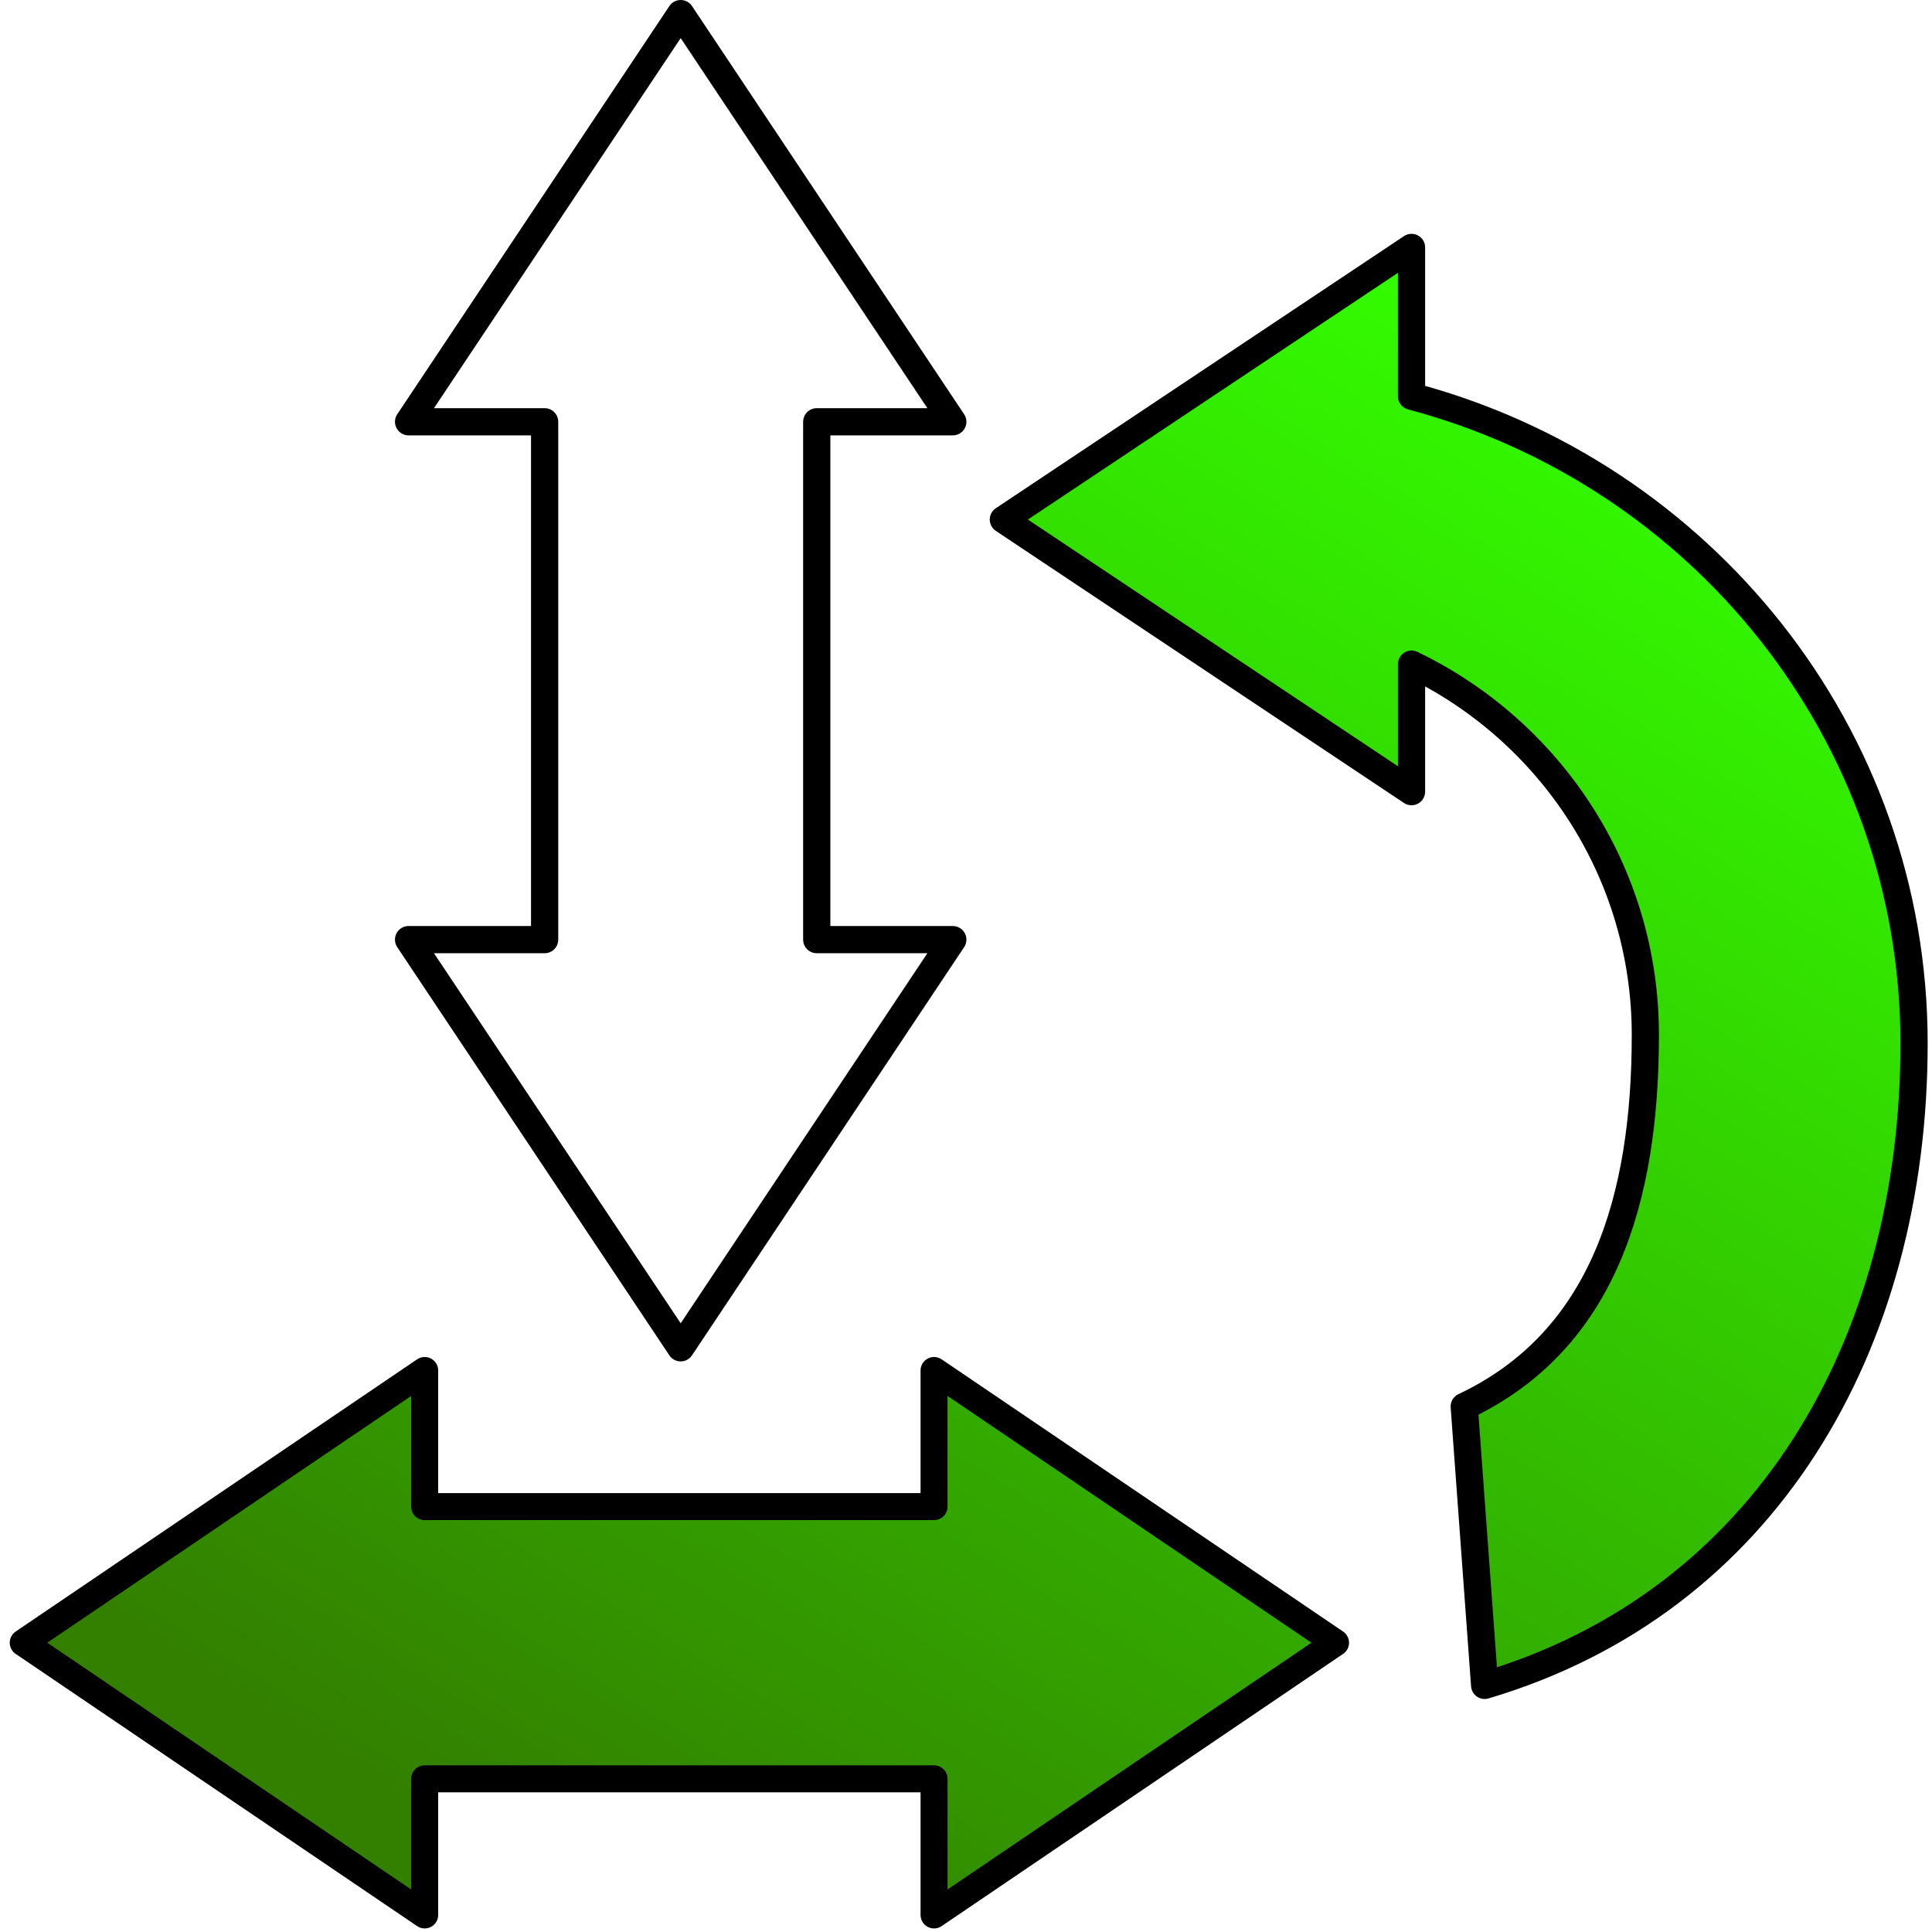 <?xml version="1.0" encoding="UTF-8" standalone="no"?>
<!-- Created with Inkscape (http://www.inkscape.org/) -->
<svg
   xmlns:dc="http://purl.org/dc/elements/1.1/"
   xmlns:cc="http://creativecommons.org/ns#"
   xmlns:rdf="http://www.w3.org/1999/02/22-rdf-syntax-ns#"
   xmlns:svg="http://www.w3.org/2000/svg"
   xmlns="http://www.w3.org/2000/svg"
   xmlns:xlink="http://www.w3.org/1999/xlink"
   xmlns:sodipodi="http://sodipodi.sourceforge.net/DTD/sodipodi-0.dtd"
   xmlns:inkscape="http://www.inkscape.org/namespaces/inkscape"
   width="71"
   height="71"
   id="svg2"
   sodipodi:version="0.32"
   inkscape:version="0.46"
   sodipodi:docname="ActionResizeRotate.svg"
   inkscape:output_extension="org.inkscape.output.svg.inkscape"
   inkscape:export-filename="/home/kaa-ching/Programming/tbe/svn/images/icons/ActionRotate.png"
   inkscape:export-xdpi="47.213116"
   inkscape:export-ydpi="47.213116"
   version="1.0">
  <defs
     id="defs4">
    <linearGradient
       inkscape:collect="always"
       xlink:href="#linearGradient3203"
       id="linearGradient3821"
       gradientUnits="userSpaceOnUse"
       gradientTransform="matrix(0,-1,-1,0,338.101,404.554)"
       x1="180"
       y1="197.862"
       x2="230.043"
       y2="176.874" />
    <linearGradient
       id="linearGradient3248">
      <stop
         style="stop-color:#f2f2a8;stop-opacity:1;"
         offset="0"
         id="stop3250" />
      <stop
         id="stop3256"
         offset="0.819"
         style="stop-color:#f8f8d3;stop-opacity:1;" />
      <stop
         style="stop-color:#ffffff;stop-opacity:0;"
         offset="1"
         id="stop3252" />
    </linearGradient>
    <linearGradient
       id="linearGradient3203">
      <stop
         style="stop-color:#338000;stop-opacity:1;"
         offset="0"
         id="stop3205" />
      <stop
         style="stop-color:#33ff00;stop-opacity:1;"
         offset="1"
         id="stop3207" />
    </linearGradient>
    <inkscape:perspective
       sodipodi:type="inkscape:persp3d"
       inkscape:vp_x="0 : 526.18109 : 1"
       inkscape:vp_y="0 : 1000 : 0"
       inkscape:vp_z="744.09448 : 526.18109 : 1"
       inkscape:persp3d-origin="372.04724 : 350.78739 : 1"
       id="perspective10" />
    <linearGradient
       inkscape:collect="always"
       xlink:href="#linearGradient3203"
       id="linearGradient3209"
       x1="180"
       y1="197.862"
       x2="217"
       y2="176.862"
       gradientUnits="userSpaceOnUse"
       gradientTransform="translate(-25.449,15.974)" />
    <linearGradient
       inkscape:collect="always"
       xlink:href="#linearGradient3203"
       id="linearGradient3213"
       gradientUnits="userSpaceOnUse"
       x1="180"
       y1="197.862"
       x2="217"
       y2="176.862"
       gradientTransform="matrix(-1,0,0,1,420.647,15.974)" />
    <linearGradient
       inkscape:collect="always"
       xlink:href="#linearGradient3203"
       id="linearGradient3219"
       gradientUnits="userSpaceOnUse"
       gradientTransform="matrix(0,-1,1,0,10.237,369.29)"
       x1="180"
       y1="197.862"
       x2="217"
       y2="176.862" />
    <linearGradient
       inkscape:collect="always"
       xlink:href="#linearGradient3203"
       id="linearGradient3221"
       gradientUnits="userSpaceOnUse"
       gradientTransform="matrix(0,1,1,0,10.237,-27.472)"
       x1="180"
       y1="197.862"
       x2="217"
       y2="176.862" />
    <linearGradient
       inkscape:collect="always"
       xlink:href="#linearGradient3203"
       id="linearGradient3227"
       gradientUnits="userSpaceOnUse"
       gradientTransform="matrix(0,-1,1,0,10.525,422.974)"
       x1="180"
       y1="197.862"
       x2="217"
       y2="176.862" />
    <linearGradient
       inkscape:collect="always"
       xlink:href="#linearGradient3203"
       id="linearGradient3229"
       gradientUnits="userSpaceOnUse"
       gradientTransform="matrix(0,1,1,0,10.525,-23.123)"
       x1="180"
       y1="197.862"
       x2="217"
       y2="176.862" />
    <linearGradient
       inkscape:collect="always"
       xlink:href="#linearGradient3203"
       id="linearGradient3243"
       gradientUnits="userSpaceOnUse"
       gradientTransform="translate(-25.449,15.974)"
       x1="180"
       y1="197.862"
       x2="217"
       y2="176.862" />
    <linearGradient
       inkscape:collect="always"
       xlink:href="#linearGradient3203"
       id="linearGradient3245"
       gradientUnits="userSpaceOnUse"
       gradientTransform="matrix(-1,0,0,1,420.647,15.974)"
       x1="180"
       y1="197.862"
       x2="217"
       y2="176.862" />
    <linearGradient
       inkscape:collect="always"
       xlink:href="#linearGradient3203"
       id="linearGradient3247"
       gradientUnits="userSpaceOnUse"
       gradientTransform="matrix(0,-1,1,0,10.525,422.974)"
       x1="180"
       y1="197.862"
       x2="217"
       y2="176.862" />
    <linearGradient
       inkscape:collect="always"
       xlink:href="#linearGradient3203"
       id="linearGradient3249"
       gradientUnits="userSpaceOnUse"
       gradientTransform="matrix(0,1,1,0,10.525,-23.123)"
       x1="180"
       y1="197.862"
       x2="217"
       y2="176.862" />
    <linearGradient
       inkscape:collect="always"
       xlink:href="#linearGradient3203"
       id="linearGradient3252"
       gradientUnits="userSpaceOnUse"
       gradientTransform="matrix(0,1,1,0,10.237,-23.123)"
       x1="217"
       y1="176.862"
       x2="180"
       y2="197.862" />
    <linearGradient
       inkscape:collect="always"
       xlink:href="#linearGradient3203"
       id="linearGradient3255"
       gradientUnits="userSpaceOnUse"
       gradientTransform="matrix(0,-1,1,0,10.237,422.974)"
       x1="180"
       y1="176.862"
       x2="217"
       y2="197.862" />
    <linearGradient
       inkscape:collect="always"
       xlink:href="#linearGradient3203"
       id="linearGradient3258"
       gradientUnits="userSpaceOnUse"
       gradientTransform="matrix(-1,0,0,1,420.647,12.563)"
       x1="217"
       y1="197.862"
       x2="180"
       y2="176.862" />
    <linearGradient
       inkscape:collect="always"
       xlink:href="#linearGradient3203"
       id="linearGradient3285"
       gradientUnits="userSpaceOnUse"
       gradientTransform="translate(-30,44.5)"
       x1="180"
       y1="197.862"
       x2="217"
       y2="176.862" />
    <linearGradient
       inkscape:collect="always"
       xlink:href="#linearGradient3203"
       id="linearGradient2456"
       gradientUnits="userSpaceOnUse"
       gradientTransform="translate(-23.217,5.837)"
       x1="163.531"
       y1="236.291"
       x2="214.469"
       y2="176.854" />
    <linearGradient
       inkscape:collect="always"
       xlink:href="#linearGradient3203"
       id="linearGradient2491"
       gradientUnits="userSpaceOnUse"
       gradientTransform="matrix(0,-1,-1,0,326.578,455.575)"
       x1="180"
       y1="197.862"
       x2="230.043"
       y2="176.874" />
    <linearGradient
       inkscape:collect="always"
       xlink:href="#linearGradient3203"
       id="linearGradient2493"
       gradientUnits="userSpaceOnUse"
       gradientTransform="translate(-18.638,6.07)"
       x1="163.531"
       y1="236.291"
       x2="214.469"
       y2="176.854" />
    <linearGradient
       inkscape:collect="always"
       xlink:href="#linearGradient3203"
       id="linearGradient2496"
       gradientUnits="userSpaceOnUse"
       gradientTransform="translate(-18.638,6.07)"
       x1="160.834"
       y1="235.508"
       x2="195.759"
       y2="175.374" />
    <linearGradient
       inkscape:collect="always"
       xlink:href="#linearGradient3203"
       id="linearGradient2504"
       gradientUnits="userSpaceOnUse"
       gradientTransform="translate(-18.728,8.702)"
       x1="160.834"
       y1="235.508"
       x2="195.759"
       y2="175.374" />
    <linearGradient
       inkscape:collect="always"
       xlink:href="#linearGradient3203"
       id="linearGradient2506"
       gradientUnits="userSpaceOnUse"
       gradientTransform="translate(-17.915,6.25)"
       x1="160.834"
       y1="235.508"
       x2="195.759"
       y2="175.374" />
    <linearGradient
       inkscape:collect="always"
       xlink:href="#linearGradient3203"
       id="linearGradient2509"
       gradientUnits="userSpaceOnUse"
       gradientTransform="translate(-17.915,6.25)"
       x1="160.834"
       y1="235.508"
       x2="196.663"
       y2="176.82" />
    <linearGradient
       inkscape:collect="always"
       xlink:href="#linearGradient3203"
       id="linearGradient2517"
       gradientUnits="userSpaceOnUse"
       gradientTransform="matrix(0.984,0,0,1,-15.106,6.517)"
       x1="160.834"
       y1="235.508"
       x2="196.663"
       y2="176.82" />
  </defs>
  <sodipodi:namedview
     id="base"
     pagecolor="#ffffff"
     bordercolor="#666666"
     borderopacity="1.0"
     gridtolerance="10000"
     guidetolerance="10"
     objecttolerance="10"
     inkscape:pageopacity="0.0"
     inkscape:pageshadow="2"
     inkscape:zoom="11.14727"
     inkscape:cx="35.375771"
     inkscape:cy="35.744731"
     inkscape:document-units="px"
     inkscape:current-layer="layer1"
     showgrid="false"
     inkscape:window-width="1270"
     inkscape:window-height="959"
     inkscape:window-x="0"
     inkscape:window-y="0" />
  <g
     inkscape:label="Layer 1"
     inkscape:groupmode="layer"
     id="layer1"
     transform="translate(-125.712,-174.511)">
    <path
       style="fill:url(#linearGradient2509);fill-opacity:1;fill-rule:evenodd;stroke:#000000;stroke-width:1px;stroke-linecap:butt;stroke-linejoin:round;stroke-opacity:1"
       d="M 177.585,183.604 L 162.585,193.604 L 177.585,203.604 L 177.585,198.917 C 182.661,201.356 186.178,206.536 186.178,212.542 C 186.178,218.575 184.636,223.782 179.522,226.198 L 180.272,236.448 C 190.548,233.399 196.053,223.983 196.053,212.854 C 196.053,201.473 188.221,191.893 177.585,189.073 L 177.585,183.604 z"
       id="path2515"
       sodipodi:nodetypes="ccccsccscc" />
    <path
       style="fill:url(#linearGradient2509);fill-opacity:1;fill-rule:evenodd;stroke:#000000;stroke-width:1px;stroke-linecap:butt;stroke-linejoin:round;stroke-opacity:1"
       d="M 160.727,209.042 L 150.727,224.042 L 140.727,209.042 L 145.727,209.042 L 145.727,190.011 L 140.727,190.011 L 150.727,175.011 L 160.727,190.011 L 155.727,190.011 L 155.727,209.042 L 160.727,209.042 z"
       id="path2513" />
    <path
       style="fill:url(#linearGradient2517);fill-opacity:1;fill-rule:evenodd;stroke:#000000;stroke-width:0.992px;stroke-linecap:butt;stroke-linejoin:round;stroke-opacity:1"
       d="M 141.319,224.876 L 126.566,234.88 L 141.319,244.884 L 141.319,239.882 L 160.038,239.882 L 160.038,244.884 L 174.792,234.88 L 160.038,224.876 L 160.038,229.878 L 141.319,229.878 L 141.319,224.876 z"
       id="path2502" />
  </g>
</svg>
